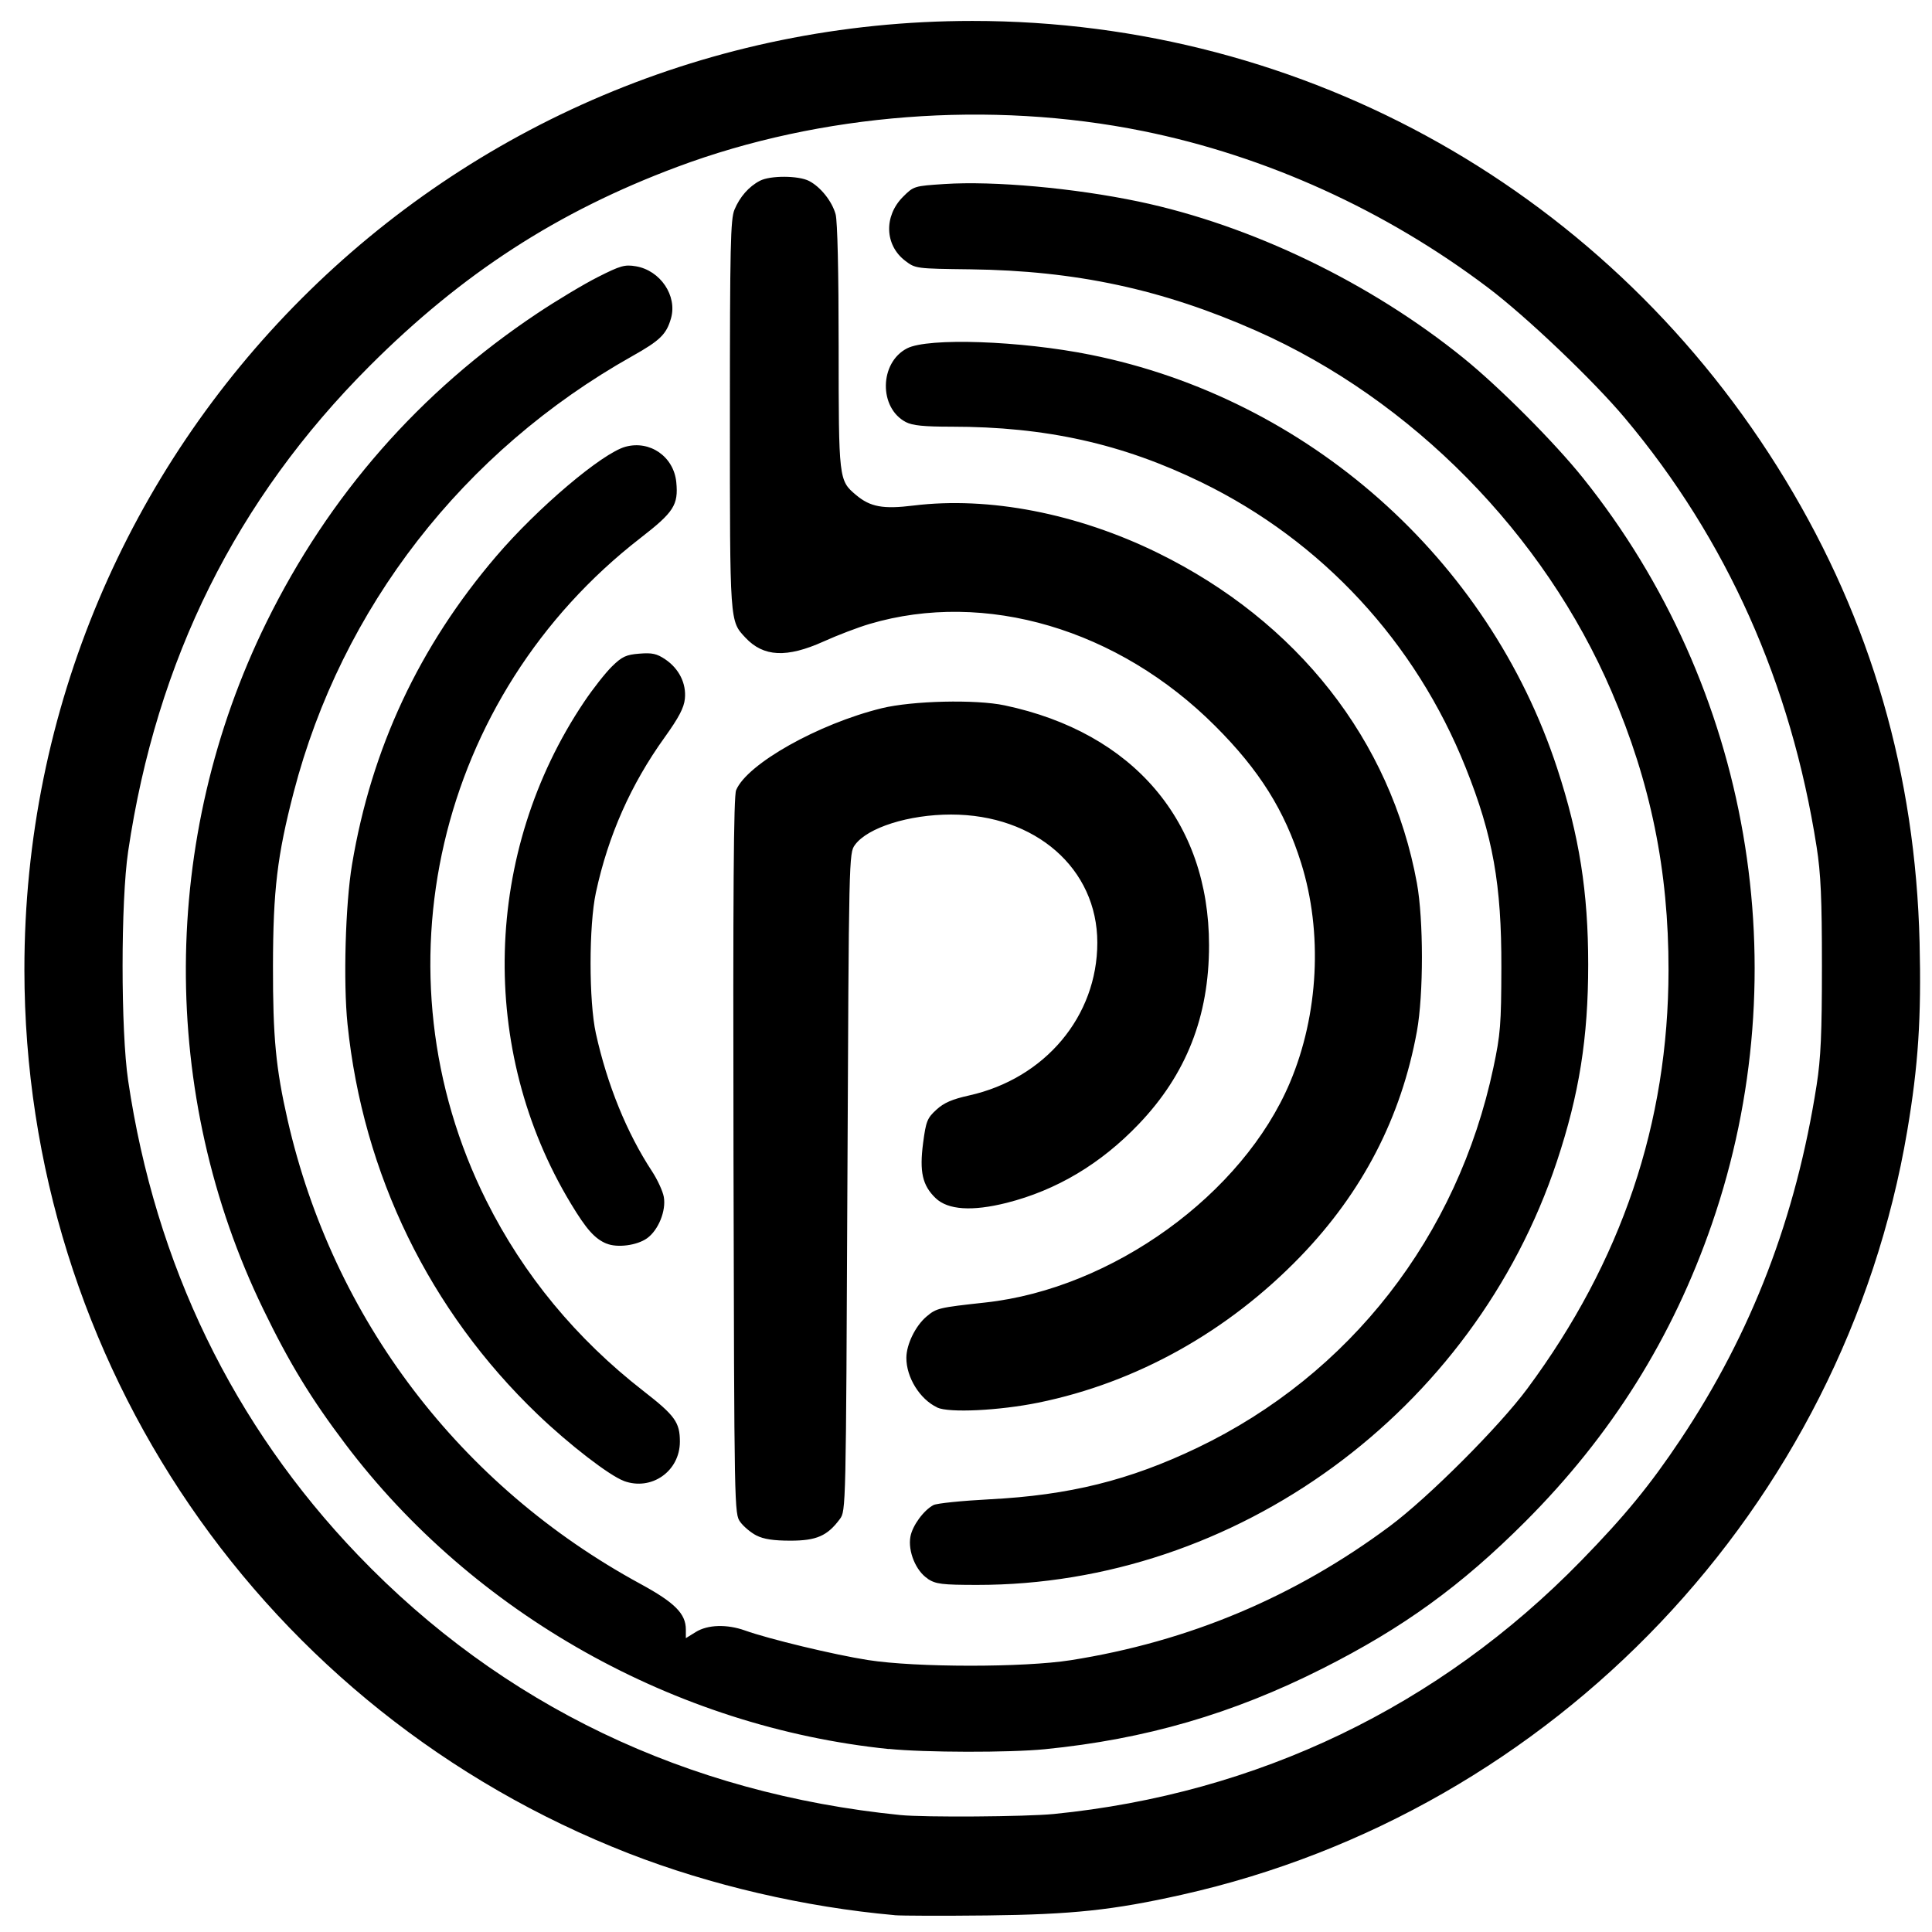 <?xml version="1.0" encoding="UTF-8" standalone="no"?>
<!-- Created with Inkscape (http://www.inkscape.org/) -->

<svg
   xmlns:dc="http://purl.org/dc/elements/1.1/"
   xmlns:cc="http://creativecommons.org/ns#"
   xmlns:rdf="http://www.w3.org/1999/02/22-rdf-syntax-ns#"
   xmlns:svg="http://www.w3.org/2000/svg"
   xmlns="http://www.w3.org/2000/svg"
   xmlns:sodipodi="http://sodipodi.sourceforge.net/DTD/sodipodi-0.dtd"
   xmlns:inkscape="http://www.inkscape.org/namespaces/inkscape"
   width="40"
   height="40"
   viewBox="0 0 31.75 31.75"
   version="1.1"
   id="svg731"
   inkscape:version="0.92.3 (2405546, 2018-03-11)"
   sodipodi:docname="pb.svg">
  <defs
     id="defs725" />
  <sodipodi:namedview
     id="base"
     pagecolor="#ffffff"
     bordercolor="#666666"
     borderopacity="1.0"
     inkscape:pageopacity="0.0"
     inkscape:pageshadow="2"
     inkscape:zoom="3.959798"
     inkscape:cx="206.52238"
     inkscape:cy="15.926283"
     inkscape:document-units="mm"
     inkscape:current-layer="layer1"
     showgrid="false"
     fit-margin-top="0"
     fit-margin-left="0"
     fit-margin-right="0"
     fit-margin-bottom="0"
     units="px"
     inkscape:window-width="2256"
     inkscape:window-height="1410"
     inkscape:window-x="-11"
     inkscape:window-y="-11"
     inkscape:window-maximized="1" />
  <g
     inkscape:label="Layer 1"
     inkscape:groupmode="layer"
     id="layer1"
     transform="translate(-2.091,-83.971)">
    <path
       style="stroke-width:0.048"
       d="m 16.791,115.444 c -1.472,-0.131 -3.026,-0.492 -4.364,-1.013 C 6.421,112.09 2.496,106.353 2.492,99.909 2.486,91.286 9.45,84.315 18.071,84.315 c 5.49,0 10.507,2.832 13.362,7.543 1.406,2.32 2.136,4.836 2.204,7.601 0.03,1.236 -0.021,2.021 -0.203,3.097 -1.046,6.18 -5.797,11.182 -11.922,12.553 -1.13,0.253 -1.796,0.324 -3.199,0.34 -0.717,0.008 -1.402,0.006 -1.522,-0.004 z m 2.616,-1.662 c 3.347,-0.333 6.33,-1.765 8.666,-4.16 0.722,-0.74 1.135,-1.244 1.638,-1.998 1.166,-1.748 1.894,-3.643 2.234,-5.821 0.069,-0.441 0.087,-0.846 0.087,-1.957 0,-1.111 -0.018,-1.516 -0.087,-1.957 -0.421,-2.69 -1.478,-5.056 -3.151,-7.048 -0.519,-0.618 -1.616,-1.664 -2.246,-2.14 -1.685,-1.274 -3.65,-2.166 -5.673,-2.576 -2.51,-0.508 -5.291,-0.295 -7.653,0.588 -1.966,0.734 -3.533,1.749 -5.058,3.274 -2.19,2.191 -3.501,4.827 -3.967,7.975 -0.122,0.821 -0.122,2.947 0,3.768 0.447,3.019 1.725,5.657 3.777,7.797 2.364,2.465 5.397,3.919 8.913,4.272 0.397,0.04 2.059,0.028 2.519,-0.017 z m -2.712,-1.068 c -3.511,-0.361 -6.825,-2.222 -8.933,-5.018 -0.563,-0.746 -0.918,-1.329 -1.343,-2.206 -1.717,-3.536 -1.697,-7.742 0.053,-11.297 1.026,-2.083 2.516,-3.784 4.445,-5.07 0.322,-0.215 0.772,-0.485 1.001,-0.6 0.37,-0.187 0.439,-0.207 0.623,-0.176 0.402,0.068 0.683,0.485 0.577,0.855 -0.075,0.263 -0.18,0.365 -0.636,0.621 -2.779,1.562 -4.777,4.136 -5.565,7.169 -0.27,1.04 -0.338,1.607 -0.34,2.853 -0.002,1.172 0.047,1.682 0.241,2.534 0.747,3.268 2.83,6.007 5.795,7.62 0.567,0.308 0.749,0.491 0.749,0.751 v 0.142 l 0.163,-0.101 c 0.197,-0.122 0.512,-0.131 0.809,-0.025 0.394,0.141 1.465,0.399 2.023,0.486 0.786,0.123 2.559,0.124 3.332,0.002 1.936,-0.306 3.679,-1.038 5.244,-2.204 0.631,-0.47 1.798,-1.637 2.258,-2.259 1.55,-2.092 2.317,-4.366 2.32,-6.875 0.002,-1.639 -0.293,-3.084 -0.935,-4.579 -1.112,-2.592 -3.281,-4.795 -5.833,-5.927 -1.543,-0.684 -2.969,-0.991 -4.704,-1.013 -0.898,-0.011 -0.904,-0.012 -1.073,-0.141 -0.336,-0.256 -0.352,-0.733 -0.036,-1.05 0.177,-0.177 0.183,-0.178 0.684,-0.211 0.811,-0.053 2.129,0.066 3.188,0.288 1.848,0.388 3.806,1.331 5.338,2.571 0.592,0.479 1.496,1.386 1.964,1.97 2.754,3.436 3.559,8.087 2.121,12.257 -0.646,1.873 -1.652,3.479 -3.068,4.896 -1.056,1.057 -2.008,1.746 -3.336,2.416 -1.473,0.743 -2.907,1.16 -4.558,1.324 -0.585,0.058 -1.978,0.055 -2.567,-0.005 z m 0.643,-2.799 c -0.195,-0.125 -0.33,-0.453 -0.285,-0.693 0.034,-0.181 0.217,-0.431 0.378,-0.517 0.054,-0.029 0.47,-0.071 0.925,-0.095 1.307,-0.067 2.295,-0.312 3.411,-0.846 2.508,-1.202 4.278,-3.474 4.866,-6.248 0.116,-0.546 0.129,-0.711 0.131,-1.645 0.004,-1.366 -0.139,-2.166 -0.586,-3.284 -0.824,-2.063 -2.361,-3.724 -4.339,-4.688 -1.303,-0.636 -2.564,-0.916 -4.114,-0.916 -0.448,0 -0.638,-0.019 -0.746,-0.075 -0.448,-0.232 -0.438,-0.977 0.018,-1.212 0.346,-0.179 1.866,-0.126 3.014,0.105 3.571,0.718 6.54,3.348 7.67,6.795 0.364,1.11 0.51,2.036 0.51,3.228 0,1.201 -0.148,2.132 -0.515,3.235 -1.368,4.114 -5.271,6.963 -9.532,6.958 -0.575,-7.2e-4 -0.672,-0.013 -0.808,-0.1 z m -2.814,-0.709 c -0.091,-0.046 -0.211,-0.146 -0.266,-0.221 -0.1,-0.136 -0.1,-0.155 -0.113,-6.015 -0.009,-4.346 0.002,-5.913 0.043,-6.013 0.178,-0.431 1.35,-1.091 2.393,-1.347 0.503,-0.123 1.545,-0.148 2.021,-0.047 2.115,0.447 3.358,1.907 3.358,3.944 0,1.168 -0.374,2.12 -1.154,2.936 -0.626,0.656 -1.354,1.089 -2.174,1.296 -0.565,0.142 -0.963,0.116 -1.165,-0.078 -0.217,-0.208 -0.268,-0.432 -0.206,-0.906 0.047,-0.358 0.068,-0.41 0.218,-0.547 0.124,-0.114 0.258,-0.172 0.536,-0.234 1.25,-0.278 2.109,-1.302 2.109,-2.512 0,-1.217 -1.015,-2.105 -2.404,-2.105 -0.693,0 -1.371,0.214 -1.579,0.499 -0.099,0.135 -0.1,0.179 -0.124,5.54 -0.024,5.389 -0.024,5.404 -0.125,5.54 -0.205,0.276 -0.383,0.354 -0.812,0.354 -0.277,-5e-5 -0.44,-0.025 -0.557,-0.085 z m -2.181,-0.898 c -0.237,-0.087 -0.9,-0.598 -1.417,-1.094 -1.776,-1.701 -2.87,-3.946 -3.124,-6.412 -0.071,-0.688 -0.035,-1.971 0.074,-2.623 0.319,-1.909 1.103,-3.585 2.37,-5.067 0.678,-0.794 1.74,-1.694 2.123,-1.799 0.403,-0.111 0.795,0.162 0.836,0.583 0.036,0.373 -0.041,0.492 -0.587,0.915 -3.351,2.596 -4.409,7.145 -2.533,10.895 0.608,1.216 1.475,2.265 2.578,3.123 0.52,0.404 0.601,0.516 0.601,0.834 -5.49e-4,0.486 -0.466,0.813 -0.921,0.646 z m 5.149,-1.208 c -0.284,-0.133 -0.508,-0.494 -0.506,-0.816 0.001,-0.221 0.15,-0.525 0.332,-0.678 0.164,-0.138 0.198,-0.146 0.967,-0.23 2.086,-0.228 4.23,-1.778 5.006,-3.618 0.471,-1.116 0.539,-2.466 0.183,-3.603 -0.27,-0.863 -0.686,-1.527 -1.412,-2.252 -1.593,-1.594 -3.78,-2.24 -5.681,-1.678 -0.186,0.055 -0.526,0.184 -0.755,0.288 -0.606,0.273 -0.988,0.254 -1.284,-0.062 -0.26,-0.279 -0.256,-0.217 -0.256,-3.663 0,-2.771 0.01,-3.215 0.075,-3.371 0.088,-0.211 0.237,-0.381 0.418,-0.475 0.17,-0.089 0.634,-0.087 0.808,0.003 0.189,0.098 0.377,0.333 0.436,0.547 0.031,0.11 0.05,0.951 0.05,2.174 2.75e-4,2.184 0.002,2.201 0.285,2.439 0.235,0.198 0.445,0.236 0.947,0.174 1.236,-0.152 2.688,0.129 4.01,0.777 2.297,1.126 3.832,3.081 4.261,5.427 0.11,0.603 0.11,1.834 0,2.437 -0.258,1.416 -0.894,2.643 -1.914,3.7 -1.195,1.237 -2.694,2.073 -4.307,2.402 -0.645,0.131 -1.468,0.171 -1.663,0.08 z m -5.435,-2.692 c -0.193,-0.081 -0.33,-0.235 -0.585,-0.658 -1.526,-2.526 -1.44,-5.777 0.218,-8.244 0.146,-0.218 0.353,-0.48 0.459,-0.584 0.165,-0.161 0.231,-0.192 0.449,-0.209 0.21,-0.017 0.286,-1.45e-4 0.425,0.093 0.227,0.153 0.349,0.397 0.323,0.649 -0.015,0.148 -0.099,0.308 -0.332,0.633 -0.557,0.775 -0.928,1.614 -1.13,2.55 -0.117,0.542 -0.117,1.789 -2.75e-4,2.317 0.187,0.845 0.508,1.634 0.923,2.266 0.089,0.136 0.176,0.325 0.193,0.419 0.041,0.227 -0.089,0.548 -0.276,0.681 -0.166,0.118 -0.491,0.16 -0.666,0.086 z"
       id="path638"
       inkscape:connector-curvature="0" />
  </g>
</svg>

